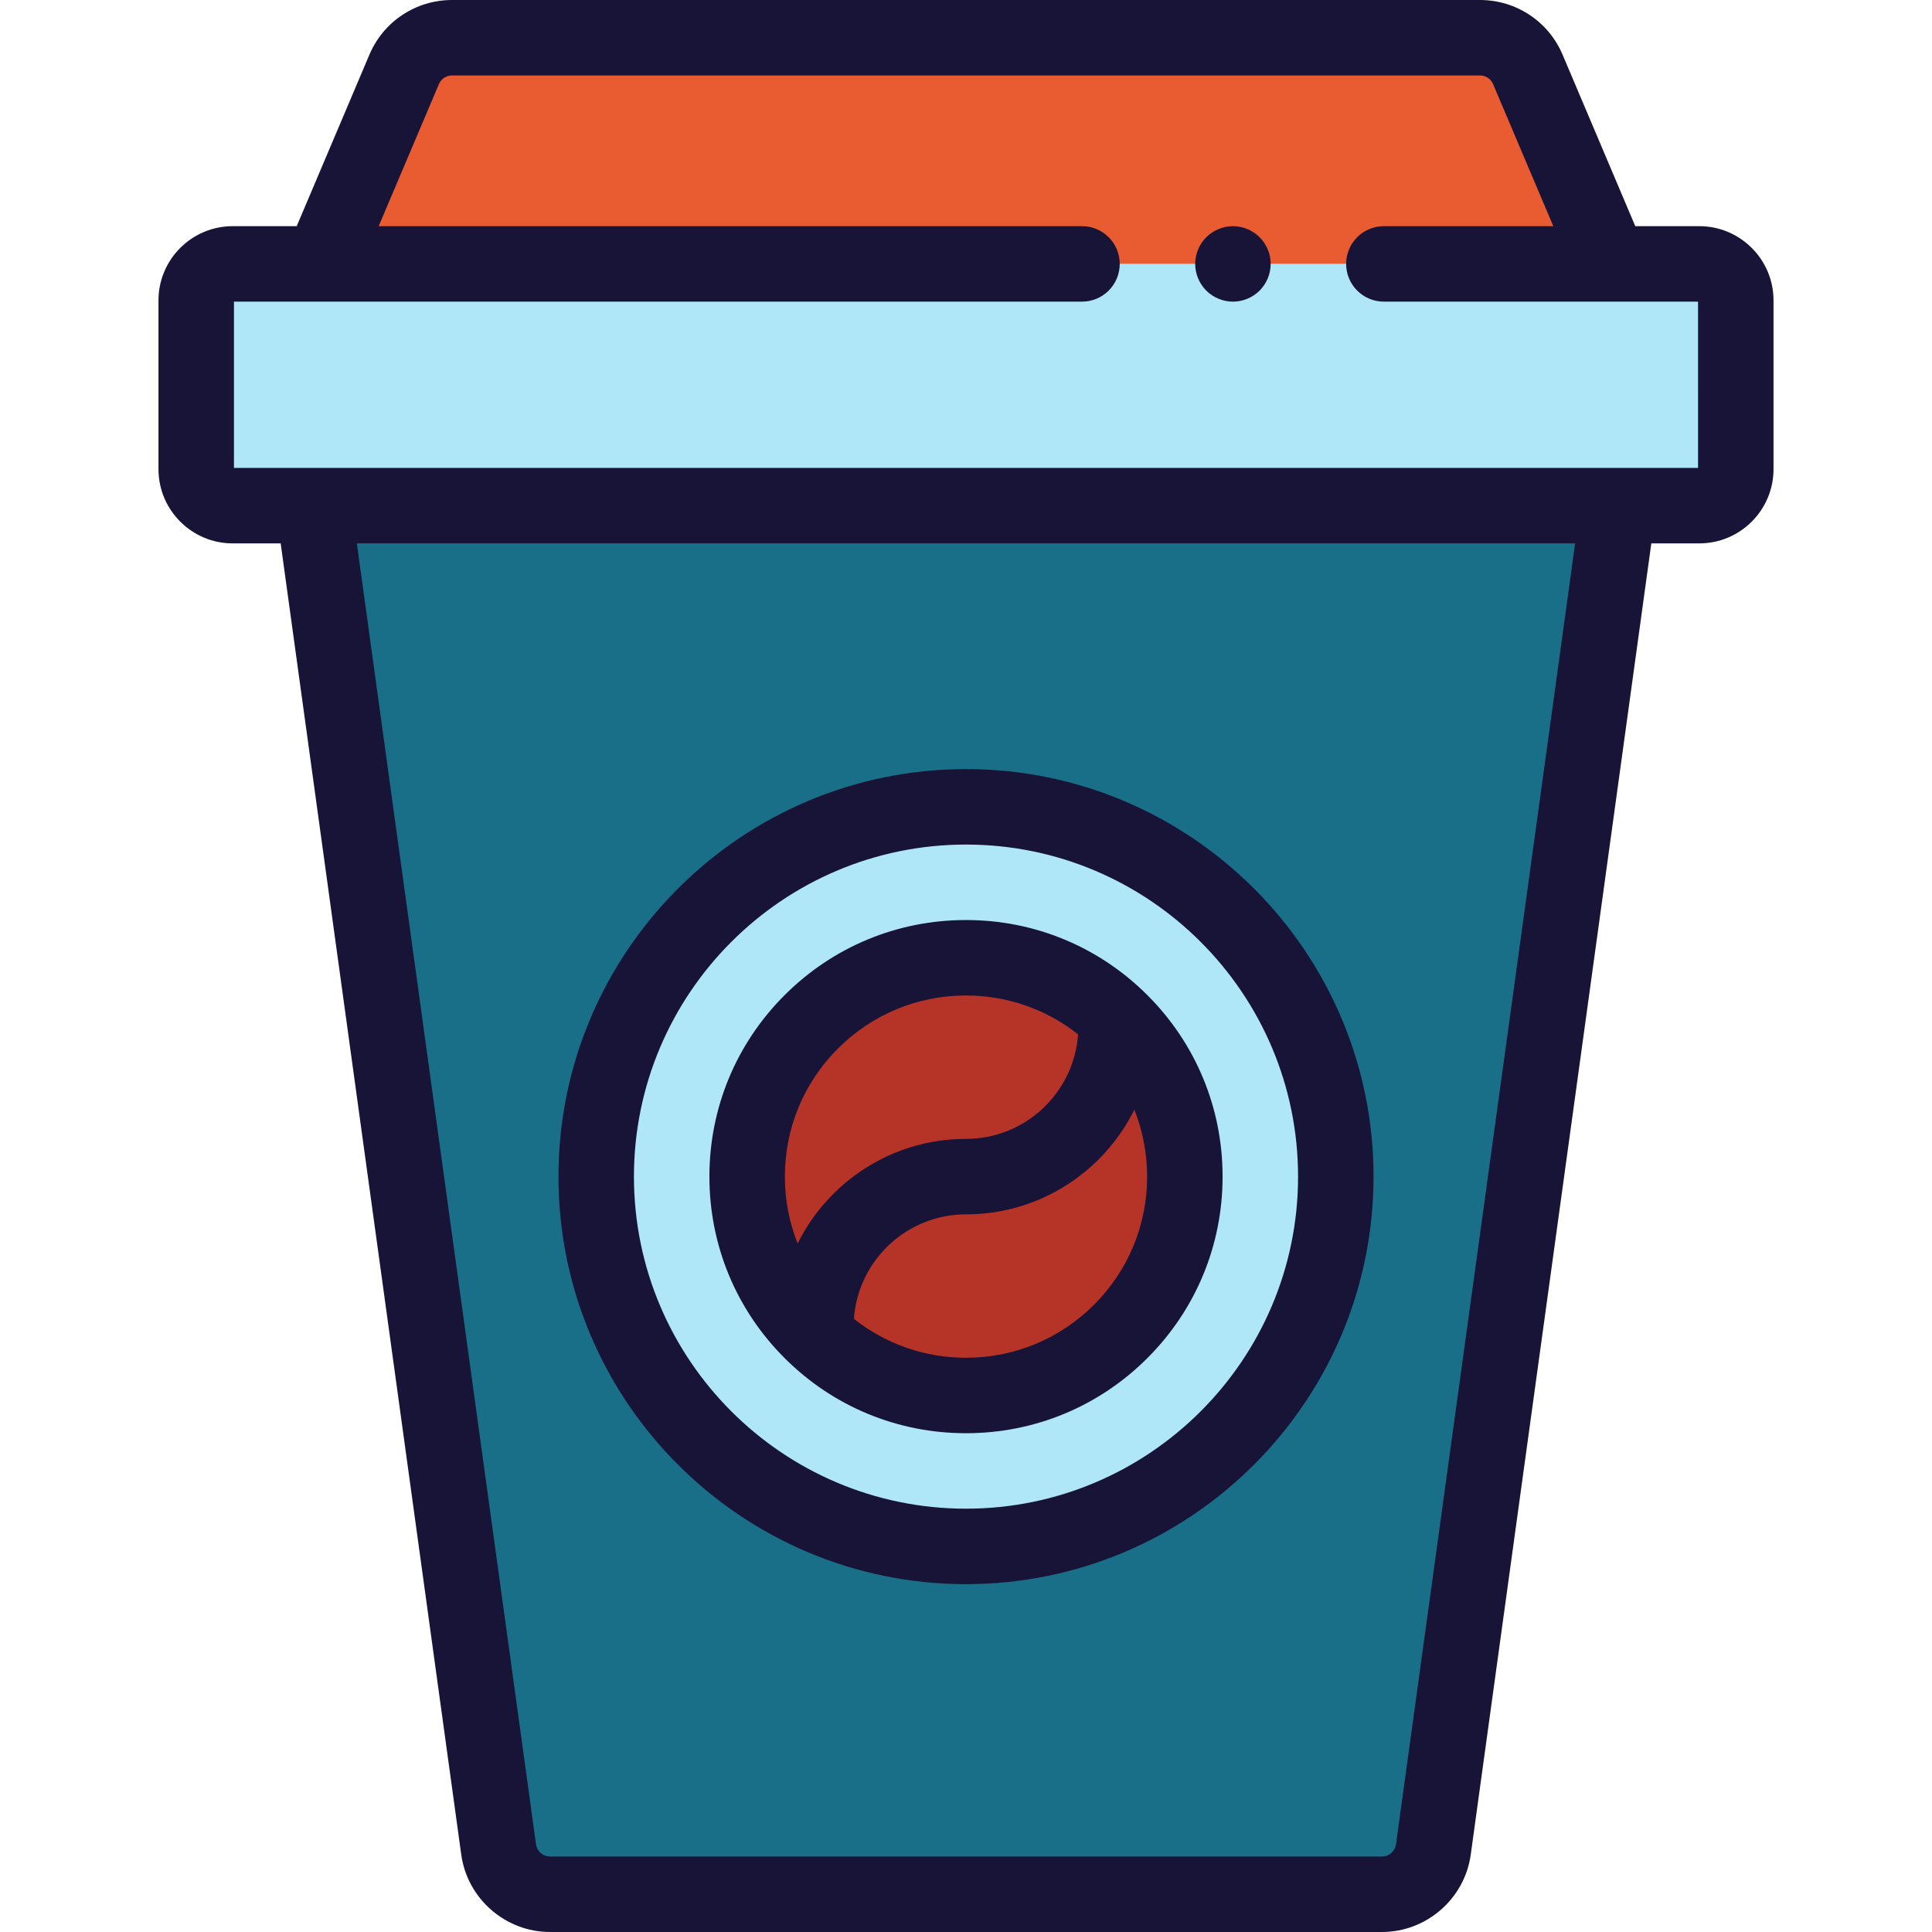 <?xml version="1.0"?>
<svg xmlns="http://www.w3.org/2000/svg" height="512px" viewBox="-41 0 511 512" width="512px" class=""><g><path d="m408.832 134h-388.664c-5.34 0-9.668-4.328-9.668-9.668v-44.727c0-5.34 4.328-9.668 9.668-9.668h388.668c5.336 0 9.664 4.328 9.664 9.668v44.727c0 5.34-4.328 9.668-9.668 9.668zm0 0" fill="#fff" data-original="#FFF" class="" data-old_color="#fff" style="fill:#B0E7F8"/><path d="m324.734 502h-220.469c-6.871 0-12.688-5.07-13.625-11.875l-49.043-356.125h345.805l-49.043 356.125c-.938 6.805-6.754 11.875-13.625 11.875zm0 0" fill="#91def5" data-original="#91DEF5" class="" style="fill:#196E88" data-old_color="#91def5"/><path d="m350.73 10h-272.461c-5.52 0-10.504 3.301-12.66 8.387l-21.852 51.551h341.484l-21.852-51.551c-2.152-5.086-7.141-8.387-12.66-8.387zm0 0" fill="#b0e7f8" data-original="#B0E7F8" class="" style="fill:#E95C31" data-old_color="#b0e7f8"/><path d="m312.5 311.816c0 54.125-43.875 98-98 98s-98-43.875-98-98 43.875-98 98-98 98 43.875 98 98zm0 0" fill="#fff" data-original="#FFF" class="" data-old_color="#fff" style="fill:#B0E7F8"/><path d="m272.5 311.816c0 32.031-25.969 58-58 58s-58-25.969-58-58 25.969-58 58-58 58 25.969 58 58zm0 0" fill="#c68a65" data-original="#C68A65" class="active-path" style="fill:#B63328" data-old_color="#c68a65"/><path d="m408.832 59.938h-16.965l-19.27-45.457c-3.73-8.797-12.312-14.48-21.867-14.48h-272.461c-9.555 0-18.137 5.684-21.867 14.48l-19.27 45.457h-16.965c-10.848 0-19.668 8.824-19.668 19.668v44.727c0 10.848 8.82 19.668 19.668 19.668h12.715l47.852 347.488c1.609 11.691 11.727 20.512 23.531 20.512h220.469c11.805 0 21.922-8.816 23.531-20.512l47.852-347.488h12.715c10.848 0 19.668-8.82 19.668-19.668v-44.727c0-10.844-8.82-19.668-19.668-19.668zm-80.379 428.82c-.254 1.848-1.852 3.242-3.719 3.242h-220.469c-1.867 0-3.465-1.395-3.719-3.242l-47.477-344.758h322.859zm80.047-364.758h-388v-44.062h23.195.102 201.445c5.523 0 10-4.477 10-10s-4.477-10-10-10h-186.387l15.961-37.648c.586-1.391 1.945-2.289 3.453-2.289h272.461c1.508 0 2.863.898 3.453 2.289l15.961 37.648h-44.902c-5.523 0-10 4.477-10 10s4.477 10 10 10h59.973c.012 0 .02.004.031.004.016 0 .035-.004.051-.004h23.203zm0 0" data-original="#000000" class="" style="fill:#171438" data-old_color="#000000"/><path d="m106.5 311.816c0 59.551 48.449 108 108 108s108-48.449 108-108c0-59.551-48.449-108-108-108s-108 48.449-108 108zm108-88c48.523 0 88 39.477 88 88 0 48.523-39.477 88-88 88s-88-39.477-88-88c0-48.523 39.477-88 88-88zm0 0" data-original="#000000" class="" style="fill:#171438" data-old_color="#000000"/><path d="m166.418 359.898c12.844 12.844 29.918 19.918 48.082 19.918s35.238-7.074 48.082-19.918 19.918-29.918 19.918-48.082c0-18.164-7.074-35.242-19.918-48.082-12.844-12.844-29.918-19.918-48.082-19.918s-35.238 7.074-48.082 19.918c-12.844 12.84-19.918 29.918-19.918 48.082 0 18.164 7.074 35.238 19.918 48.082zm82.023-14.141c-9.066 9.066-21.121 14.059-33.941 14.059-10.918 0-21.27-3.633-29.703-10.305 1.074-15.453 13.98-27.695 29.703-27.695 19.535 0 36.473-11.316 44.617-27.734 2.215 5.57 3.383 11.562 3.383 17.734 0 12.82-4.992 24.875-14.059 33.941zm-67.883-67.883c9.066-9.066 21.121-14.059 33.941-14.059 10.918 0 21.27 3.629 29.703 10.305-1.074 15.449-13.98 27.695-29.703 27.695-19.535 0-36.473 11.316-44.617 27.734-2.215-5.57-3.383-11.562-3.383-17.734 0-12.82 4.992-24.875 14.059-33.941zm0 0" data-original="#000000" class="" style="fill:#171438" data-old_color="#000000"/><path d="m285.238 59.941c-2.629 0-5.207 1.07-7.066 2.93-1.863 1.859-2.934 4.43-2.934 7.07 0 2.629 1.07 5.207 2.934 7.07 1.859 1.859 4.438 2.93 7.066 2.93 2.633 0 5.211-1.07 7.07-2.93 1.871-1.863 2.93-4.441 2.93-7.07 0-2.633-1.059-5.211-2.93-7.07-1.859-1.859-4.43-2.93-7.07-2.93zm0 0" data-original="#000000" class="" style="fill:#171438" data-old_color="#000000"/></g> </svg>
